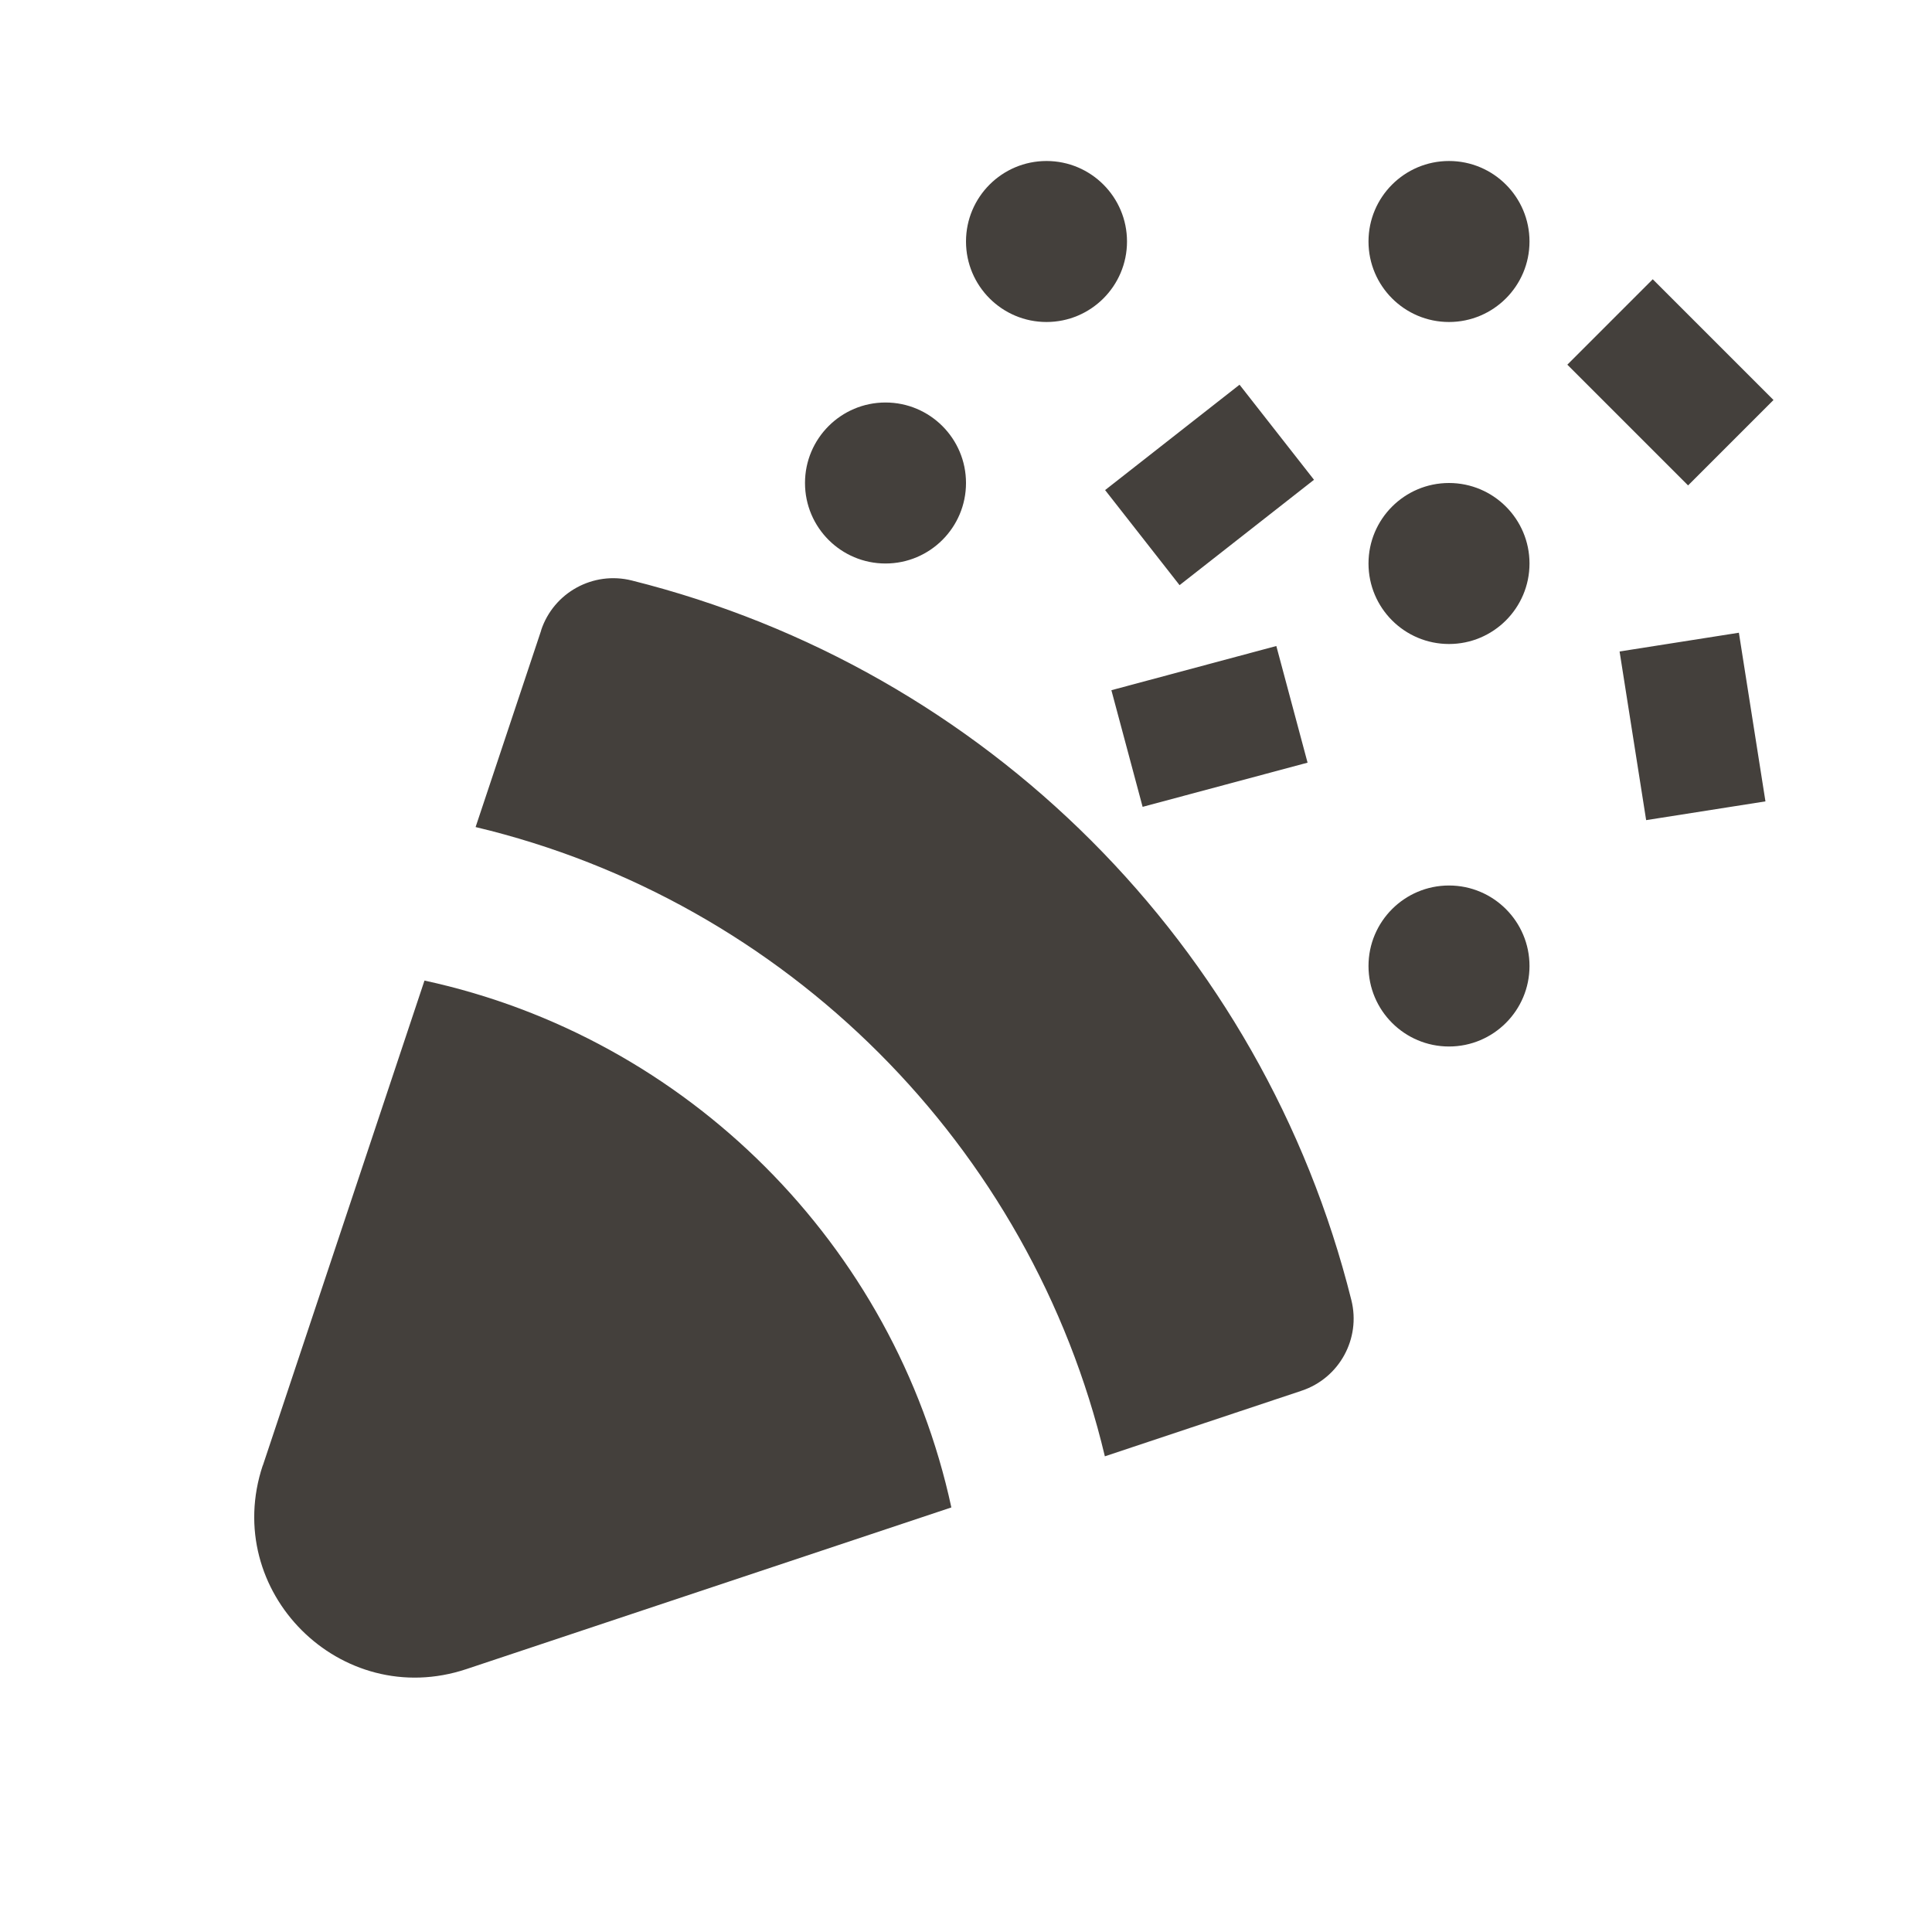 <svg fill="none" version="1.1" viewBox="0 0 24 24" xmlns="http://www.w3.org/2000/svg">
 <path d="m19 3c0 0.552-0.448 1-1 1s-1-0.448-1-1 0.448-1 1-1 1 0.448 1 1zm-8 4c0.552 0 1-0.448 1-1s-0.448-1-1-1-1 0.448-1 1 0.448 1 1 1zm-4.277 0.83-0.815 2.444c3.857 0.918 6.899 3.96 7.817 7.817l2.444-0.815c0.469-0.156 0.738-0.647 0.618-1.126-1.1-4.402-4.537-7.838-8.939-8.939-0.479-0.12-0.97 0.149-1.126 0.618zm-3.458 10.375 2.008-6.024c3.264 0.706 5.84 3.282 6.545 6.545l-6.024 2.008c-1.563 0.521-3.051-0.966-2.53-2.53zm14.735-5.205c0.552 0 1-0.448 1-1s-0.448-1-1-1-1 0.448-1 1 0.448 1 1 1zm1-6c0 0.552-0.448 1-1 1s-1-0.448-1-1 0.448-1 1-1 1 0.448 1 1zm-6-3c0.552 0 1-0.448 1-1s-0.448-1-1-1-1 0.448-1 1 0.448 1 1 1zm3.243 5.474-2.049 0.549-0.388-1.449 2.049-0.549 0.388 1.449zm3.227-4.944 1.5 1.5 1.061-1.061-1.5-1.5-1.061 1.061zm2.131 3.33 0.33 2.095-1.482 0.233-0.33-2.095 1.482-0.233zm-6.948-0.591 1.67-1.309-0.925-1.181-1.67 1.309 0.925 1.181z" clip-rule="evenodd" fill="#44403C" fill-rule="evenodd"/>
</svg>
